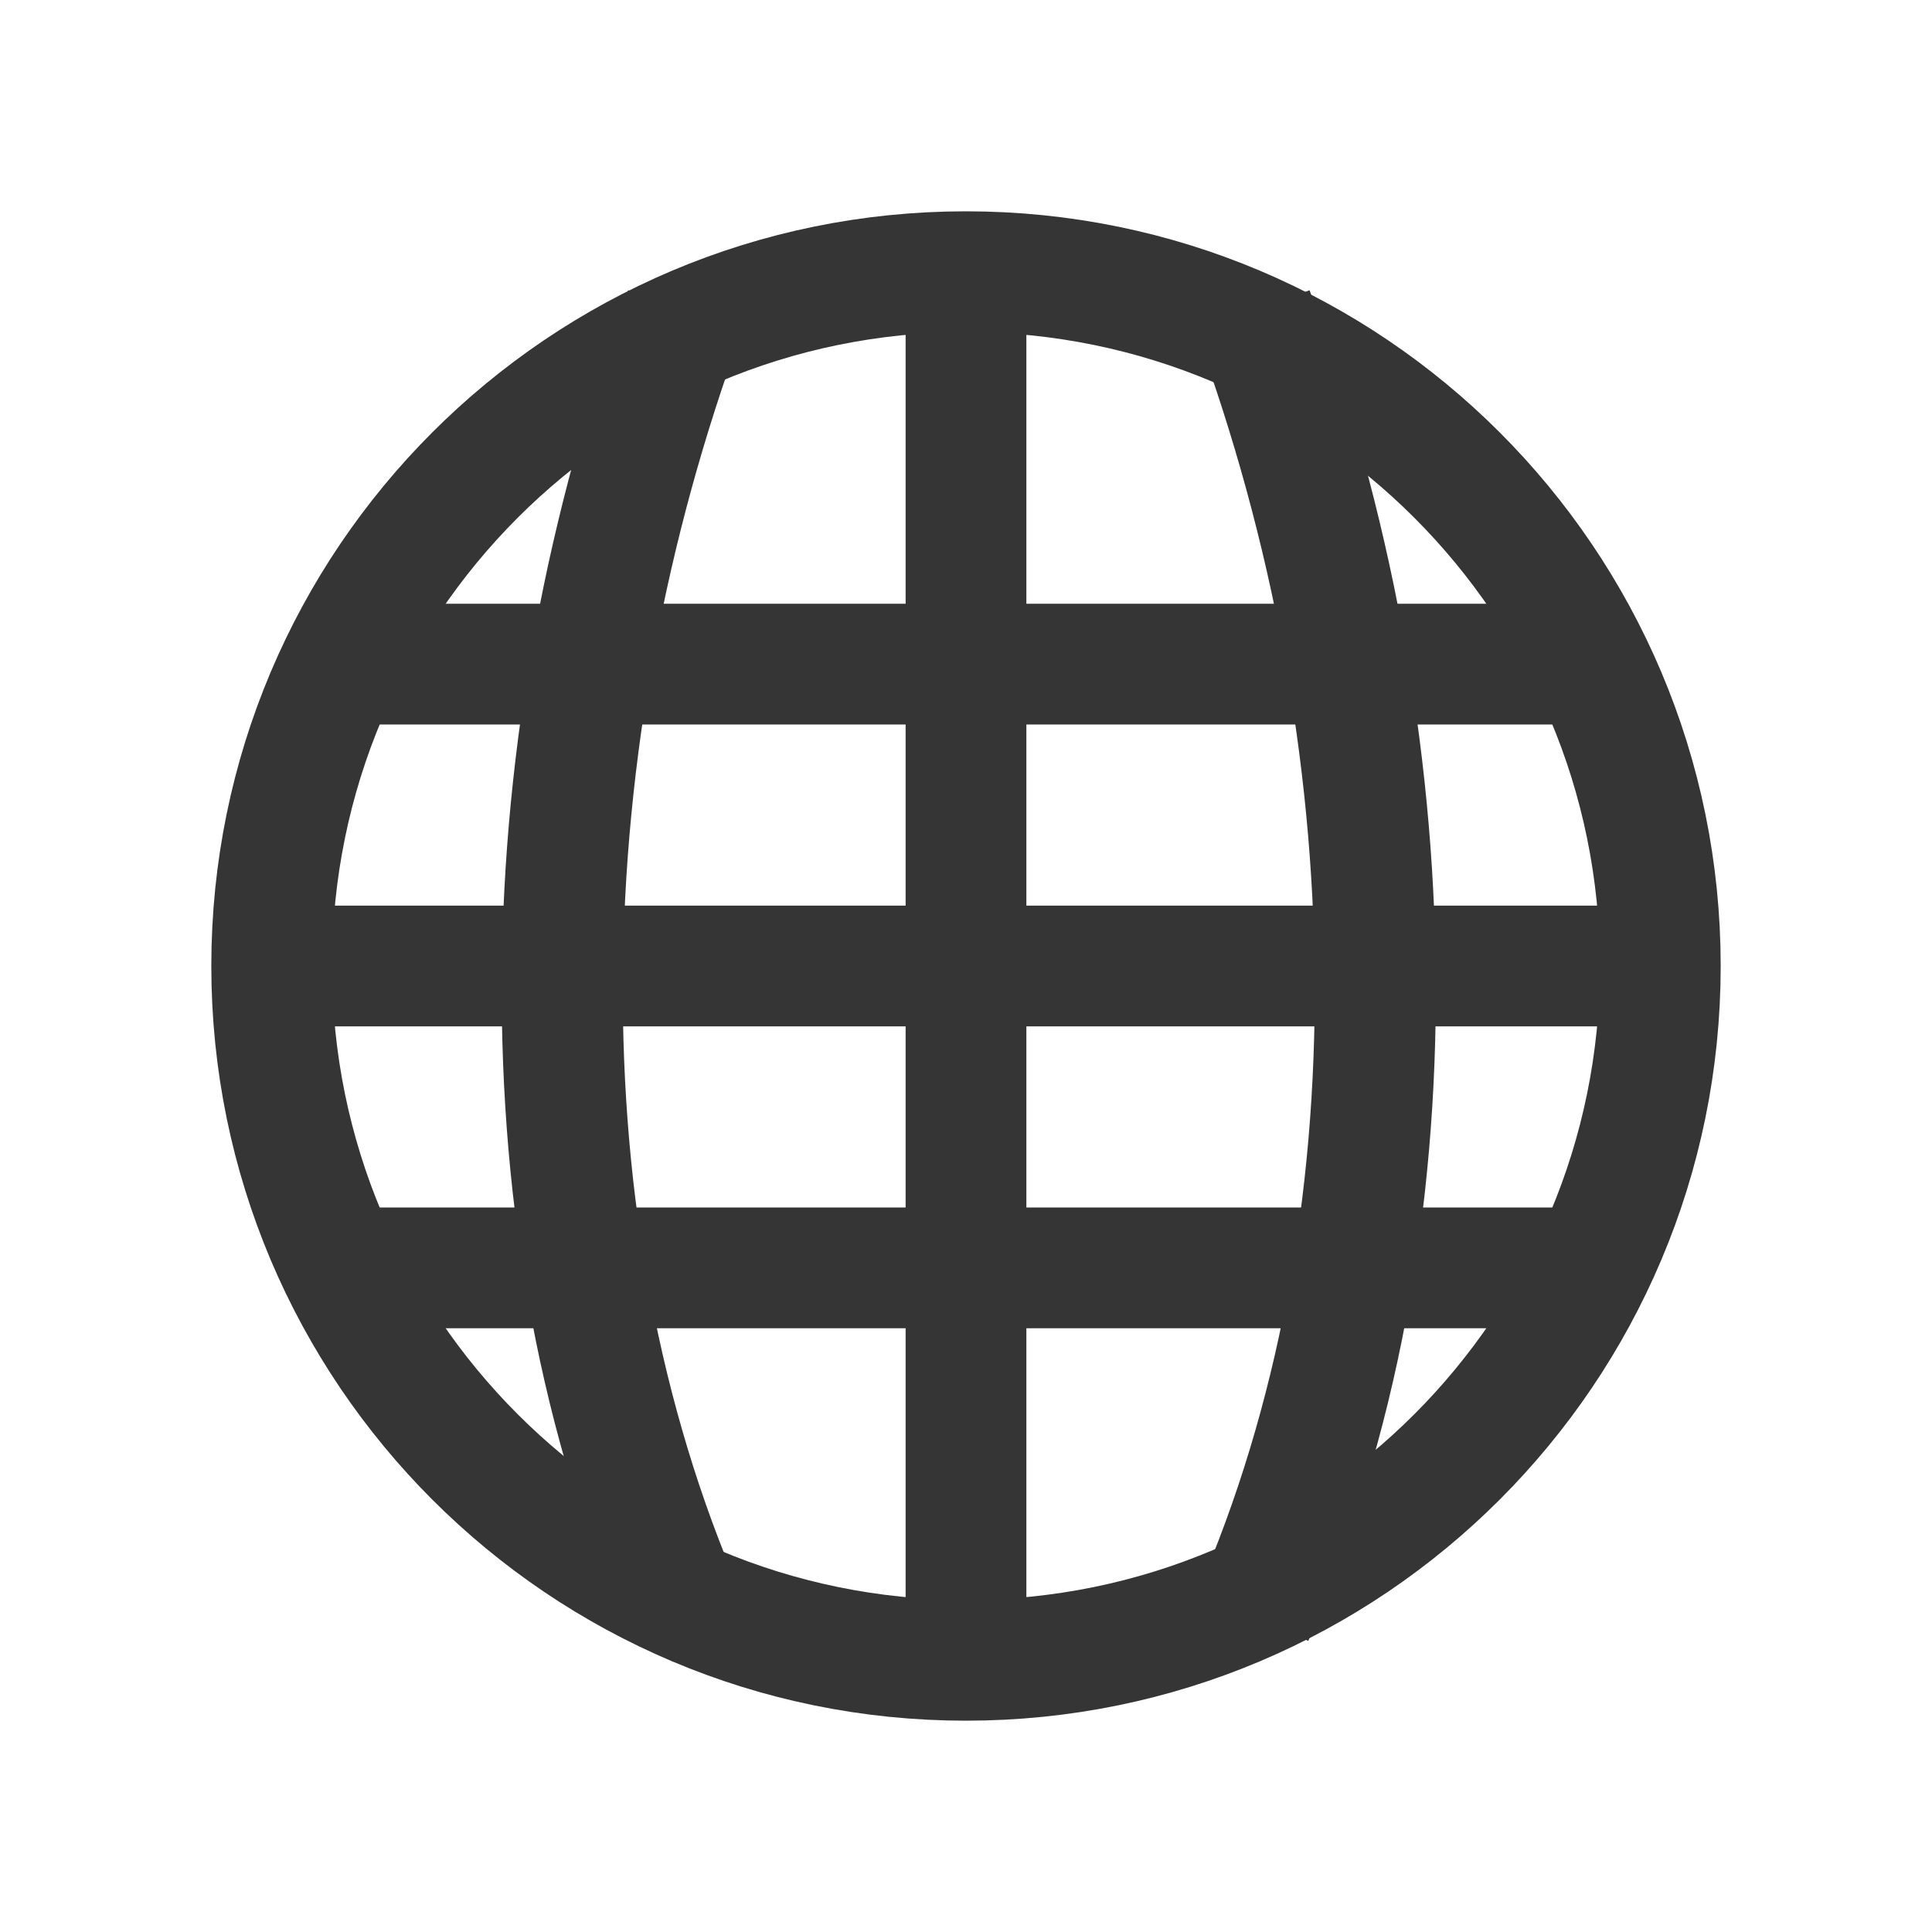 <?xml version="1.0" encoding="UTF-8" standalone="no"?>
<!-- Created with Inkscape (http://www.inkscape.org/) -->

<svg
   xmlns:dc="http://purl.org/dc/elements/1.1/"
   xmlns:cc="http://creativecommons.org/ns#"
   xmlns:rdf="http://www.w3.org/1999/02/22-rdf-syntax-ns#"
   xmlns:svg="http://www.w3.org/2000/svg"
   xmlns="http://www.w3.org/2000/svg"
   xmlns:sodipodi="http://sodipodi.sourceforge.net/DTD/sodipodi-0.dtd"
   xmlns:inkscape="http://www.inkscape.org/namespaces/inkscape"
   version="1.1"
   width="16"
   height="16"
   id="svg4082"
   inkscape:version="0.91 r"
   sodipodi:docname="applications-internet-symbolic.svg">
  <sodipodi:namedview
     pagecolor="#ffffff"
     bordercolor="#666666"
     borderopacity="1"
     objecttolerance="10"
     gridtolerance="10"
     guidetolerance="10"
     inkscape:pageopacity="0"
     inkscape:pageshadow="2"
     inkscape:window-width="1920"
     inkscape:window-height="1056"
     id="namedview54"
     showgrid="true"
     inkscape:zoom="40.1875"
     inkscape:cx="8.3483671"
     inkscape:cy="8"
     inkscape:window-x="0"
     inkscape:window-y="24"
     inkscape:window-maximized="1"
     inkscape:current-layer="svg4082">
    <inkscape:grid
       type="xygrid"
       id="grid4192" />
  </sodipodi:namedview>
  <defs
     id="defs4084" />
  <path
     style="fill:#353535;fill-opacity:1"
     inkscape:connector-curvature="0"
     id="path6"
     d="m 2.75,5 0,1 10.5,0 0,-1 z"
     sodipodi:nodetypes="ccccc" />
  <path
     style="fill:#353535;fill-opacity:1"
     inkscape:connector-curvature="0"
     id="path8"
     d="m 2.25,7.5 7.8e-6,1 11.5,0 -8e-6,-1 z"
     sodipodi:nodetypes="ccccc" />
  <path
     style="fill:#353535;fill-opacity:1"
     inkscape:connector-curvature="0"
     id="path12"
     d="m 7.5,2.25 0,11.5 1,0 0,-11.5 z"
     sodipodi:nodetypes="ccccc" />
  <g
     id="g16"
     style="fill:none;stroke:#353535;stroke-width:2.017;stroke-miterlimit:4;stroke-dasharray:none;stroke-opacity:1"
     transform="matrix(0.496,0,0,0.496,0.151,0.151)">
    <path
       inkscape:connector-curvature="0"
       style="stroke:#353535;stroke-width:16.305;stroke-miterlimit:4;stroke-dasharray:none;stroke-opacity:1"
       id="path18"
       transform="matrix(0.124,0,0,0.124,0,25.729)"
       d="m 89.777,7.747 c -22.894,-52.515 -21.158,-118.387 0,-175.797" />
    <path
       inkscape:connector-curvature="0"
       style="stroke:#353535;stroke-width:16.305;stroke-miterlimit:4;stroke-dasharray:none;stroke-opacity:1"
       id="path20"
       transform="matrix(0.124,0,0,0.124,0,25.729)"
       d="m 166.229,7.747 c 22.863,-52.515 21.126,-118.387 0,-175.797" />
  </g>
  <path
     inkscape:connector-curvature="0"
     id="path22"
     d="M 13.75,8 C 13.75,11.176 11.176,13.75 8,13.75 4.824,13.75 2.25,11.176 2.25,8 2.25,4.824 4.824,2.25 8,2.25 c 3.176,0 5.75,2.574 5.75,5.75 z"
     style="fill:none;stroke:#353535;stroke-width:1;stroke-linecap:round;stroke-miterlimit:4;stroke-dasharray:none;stroke-opacity:1" />
  <path
     style="fill:#353535;fill-opacity:1"
     inkscape:connector-curvature="0"
     id="path6-7"
     d="m 2.75,10 0,1 10.5,0 0,-1 z"
     sodipodi:nodetypes="ccccc" />
</svg>
